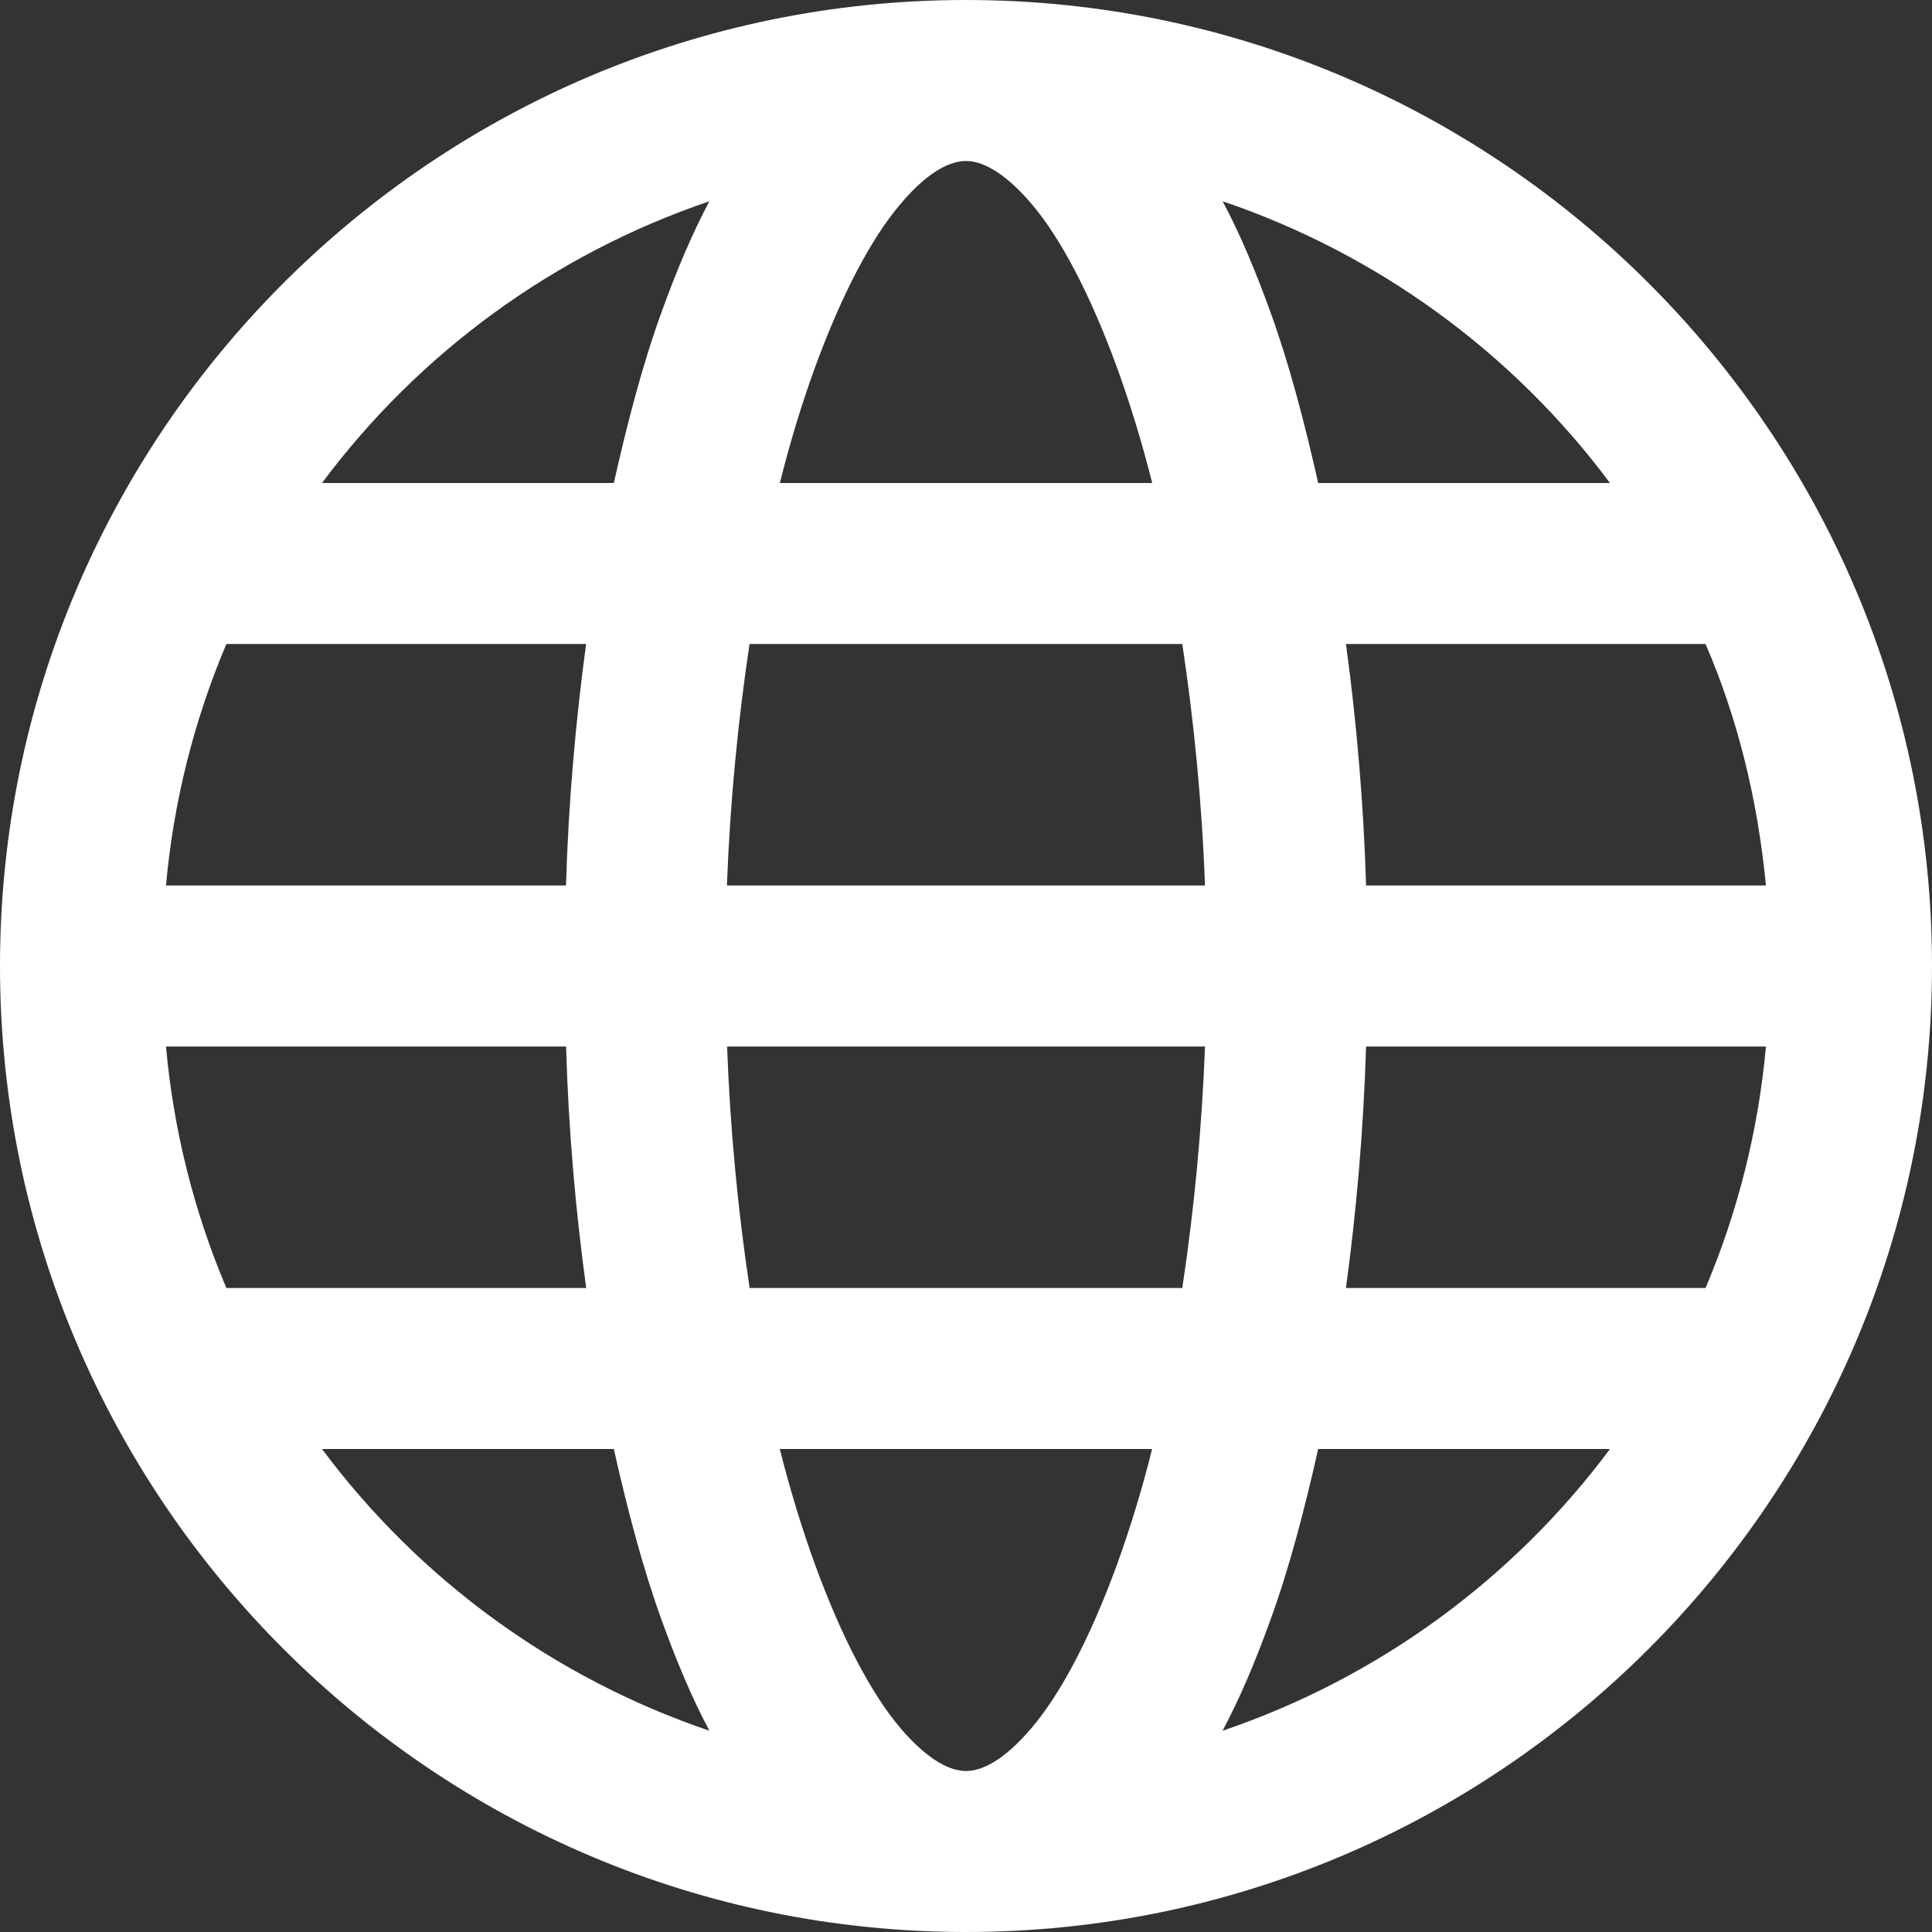 <?xml version="1.0" encoding="UTF-8" standalone="no"?><!-- Generator: Gravit.io --><svg xmlns="http://www.w3.org/2000/svg" xmlns:xlink="http://www.w3.org/1999/xlink" style="isolation:isolate" viewBox="0 0 1024 1024" width="1024pt" height="1024pt"><rect x="0" y="0" width="1024" height="1024" fill="#333333" stroke="none"/><defs><clipPath id="_clipPath_w8G4mNt4FQZ5O3lzL4N1AlrXe4mWcJgB"><rect width="1024" height="1024"/></clipPath></defs><g clip-path="url(#_clipPath_w8G4mNt4FQZ5O3lzL4N1AlrXe4mWcJgB)"><rect width="1024" height="1024" style="fill:rgb(157,77,77)" fill-opacity="0"/><path d=" M 512 0 C 229.675 0 0 229.675 0 512 C 0 794.325 229.675 1024 512 1024 C 794.325 1024 1024 794.325 1024 512 C 1024 229.675 794.325 0 512 0 Z  M 512 85.333 C 519.68 85.333 531.328 90.027 546.688 107.989 C 562.005 125.995 577.664 155.52 592 194.688 C 598.656 213.035 605.184 233.984 610.688 256 L 413.355 256 C 418.816 233.984 425.301 212.992 432 194.645 C 446.336 155.52 461.995 125.995 477.355 108.032 C 492.629 89.941 504.32 85.333 512 85.333 Z  M 375.979 106.667 C 366.507 124.501 358.315 144.171 350.677 165.333 C 340.651 192.853 332.672 223.488 325.333 256 L 170.667 256 C 222.416 186.575 294.026 134.499 376.021 106.667 L 375.979 106.667 Z  M 648.021 106.667 C 730.001 134.507 801.596 186.581 853.333 256 L 698.667 256 C 691.328 223.488 683.307 192.853 673.323 165.333 C 665.643 144.171 657.536 124.501 648.021 106.667 Z  M 120.021 341.333 L 310.656 341.333 C 305.152 381.867 301.312 424.832 299.989 469.333 L 87.979 469.333 C 91.933 425.264 102.729 382.079 119.979 341.333 L 120.021 341.333 Z  M 397.355 341.333 L 626.645 341.333 C 632.661 381.355 637.013 424.32 638.677 469.333 L 385.28 469.333 C 386.987 424.32 391.253 381.312 397.269 341.333 L 397.355 341.333 Z  M 713.344 341.333 L 903.979 341.333 C 921.173 381.184 931.669 424.32 935.979 469.333 L 724.053 469.333 C 722.736 426.51 719.175 383.784 713.387 341.333 L 713.344 341.333 Z  M 87.979 554.667 L 300.032 554.667 C 301.312 599.168 305.152 642.133 310.699 682.667 L 119.979 682.667 C 102.729 641.921 91.933 598.736 87.979 554.667 Z  M 385.365 554.667 L 638.677 554.667 C 637.052 597.524 633.035 640.257 626.645 682.667 L 397.312 682.667 C 390.951 640.256 386.963 597.522 385.365 554.667 L 385.365 554.667 Z  M 724.011 554.667 L 935.979 554.667 C 932.024 598.736 921.228 641.921 903.979 682.667 L 713.387 682.667 C 718.891 642.133 722.688 599.168 724.053 554.667 L 724.011 554.667 Z  M 170.667 768 L 325.333 768 C 332.672 800.512 340.693 831.147 350.677 858.667 C 358.357 879.829 366.464 899.499 376.021 917.333 C 294.026 889.501 222.416 837.425 170.667 768 Z  M 413.355 768 L 610.645 768 C 605.481 788.756 599.258 809.235 592 829.355 C 577.664 868.48 562.005 898.005 546.645 915.968 C 531.328 934.016 519.68 938.667 512 938.667 C 504.32 938.667 492.672 933.973 477.312 916.011 C 461.995 898.005 446.336 868.48 432 829.312 C 425.344 810.965 418.816 790.016 413.312 768 L 413.355 768 Z  M 698.667 768 L 853.333 768 C 801.584 837.425 729.974 889.501 647.979 917.333 C 657.493 899.499 665.685 879.829 673.323 858.667 C 683.349 831.147 691.328 800.512 698.667 768 Z " fill="rgb(255,255,255)"/></g></svg>